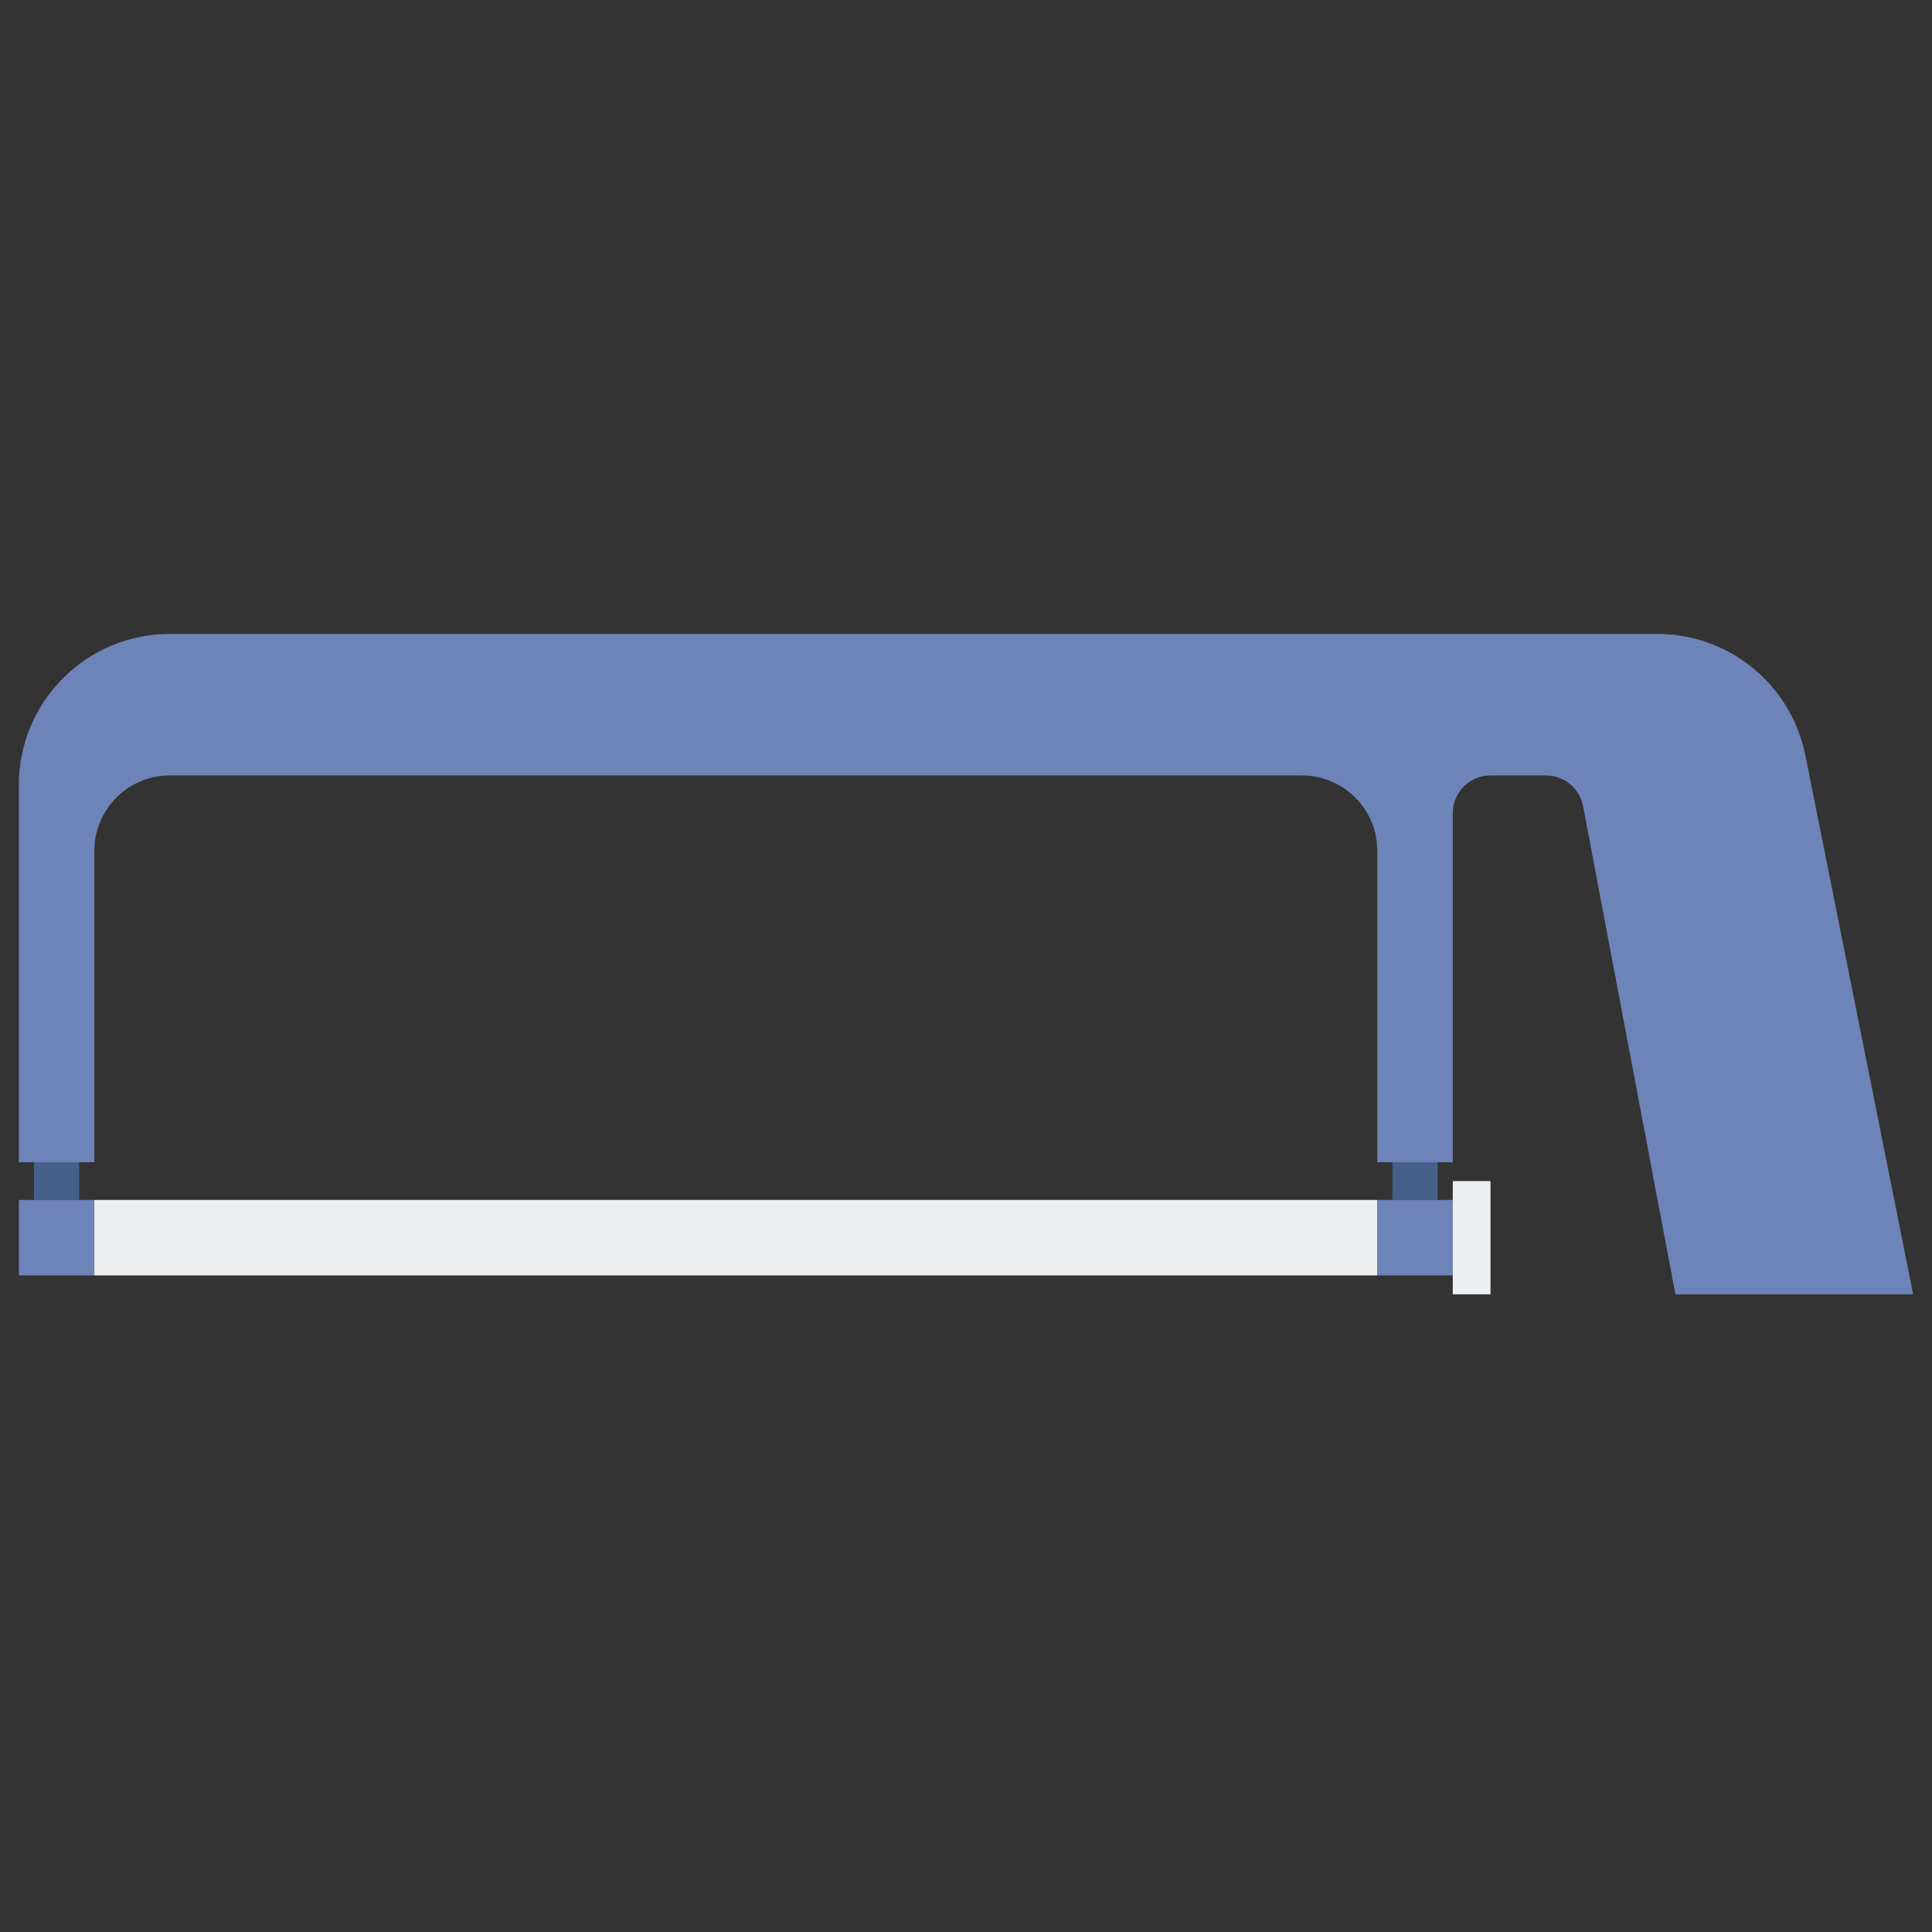 <?xml version="1.0" encoding="utf-8"?>
<!-- Generator: Adobe Illustrator 23.0.6, SVG Export Plug-In . SVG Version: 6.00 Build 0)  -->
<svg version="1.1" xmlns="http://www.w3.org/2000/svg" xmlns:xlink="http://www.w3.org/1999/xlink" x="0px" y="0px"
	 viewBox="0 0 512 512" style="enable-background:new 0 0 512 512;" xml:space="preserve">
<rect x="0" y="0" width="512" height="512" fill="#333333" stroke="none"/>
<style type="text/css">
	.st0{fill:#80D6FB;}
	.st1{fill:#46BEE8;}
	.st2{fill:#FFD3B3;}
	.st3{fill:#FCB98B;}
	.st4{fill:#6E83B7;}
	.st5{fill:#EDEFF1;}
	.st6{fill:#466089;}
	.st7{fill:#D3D3D3;}
	.st8{fill:#FFB0AA;}
	.st9{fill:#FF7B7B;}
	.st10{fill:#FFE352;}
	.st11{fill:#FFB236;}
	.st12{fill:#98CA69;}
</style>
<g id="Layer_1">
</g>
<g id="Layer_2">
	<g>
		<g>
			<rect x="9" y="308" class="st6" width="12" height="10"/>
		</g>
		<g>
			<rect x="5" y="318" class="st4" width="20" height="20"/>
		</g>
		<g>
			<rect x="25" y="318" class="st5" width="340" height="20"/>
		</g>
		<g>
			<rect x="369" y="308" class="st6" width="12" height="10"/>
		</g>
		<g>
			<rect x="365" y="318" class="st4" width="20" height="20"/>
		</g>
		<g>
			<rect x="385" y="313" class="st5" width="10" height="30"/>
		</g>
		<g>
			<path class="st4" d="M439.208,168H45c-22.091,0-40,17.909-40,40v100h20v-82.5c0-11.046,8.954-20,20-20h300
				c11.046,0,20,8.954,20,20V308h20v-92.5c0-5.523,4.477-10,10-10h14.714c4.806,0,8.933,3.419,9.826,8.142L444,343h63
				l-28.569-142.845C474.692,181.458,458.275,168,439.208,168z"/>
		</g>
	</g>
</g>
</svg>

